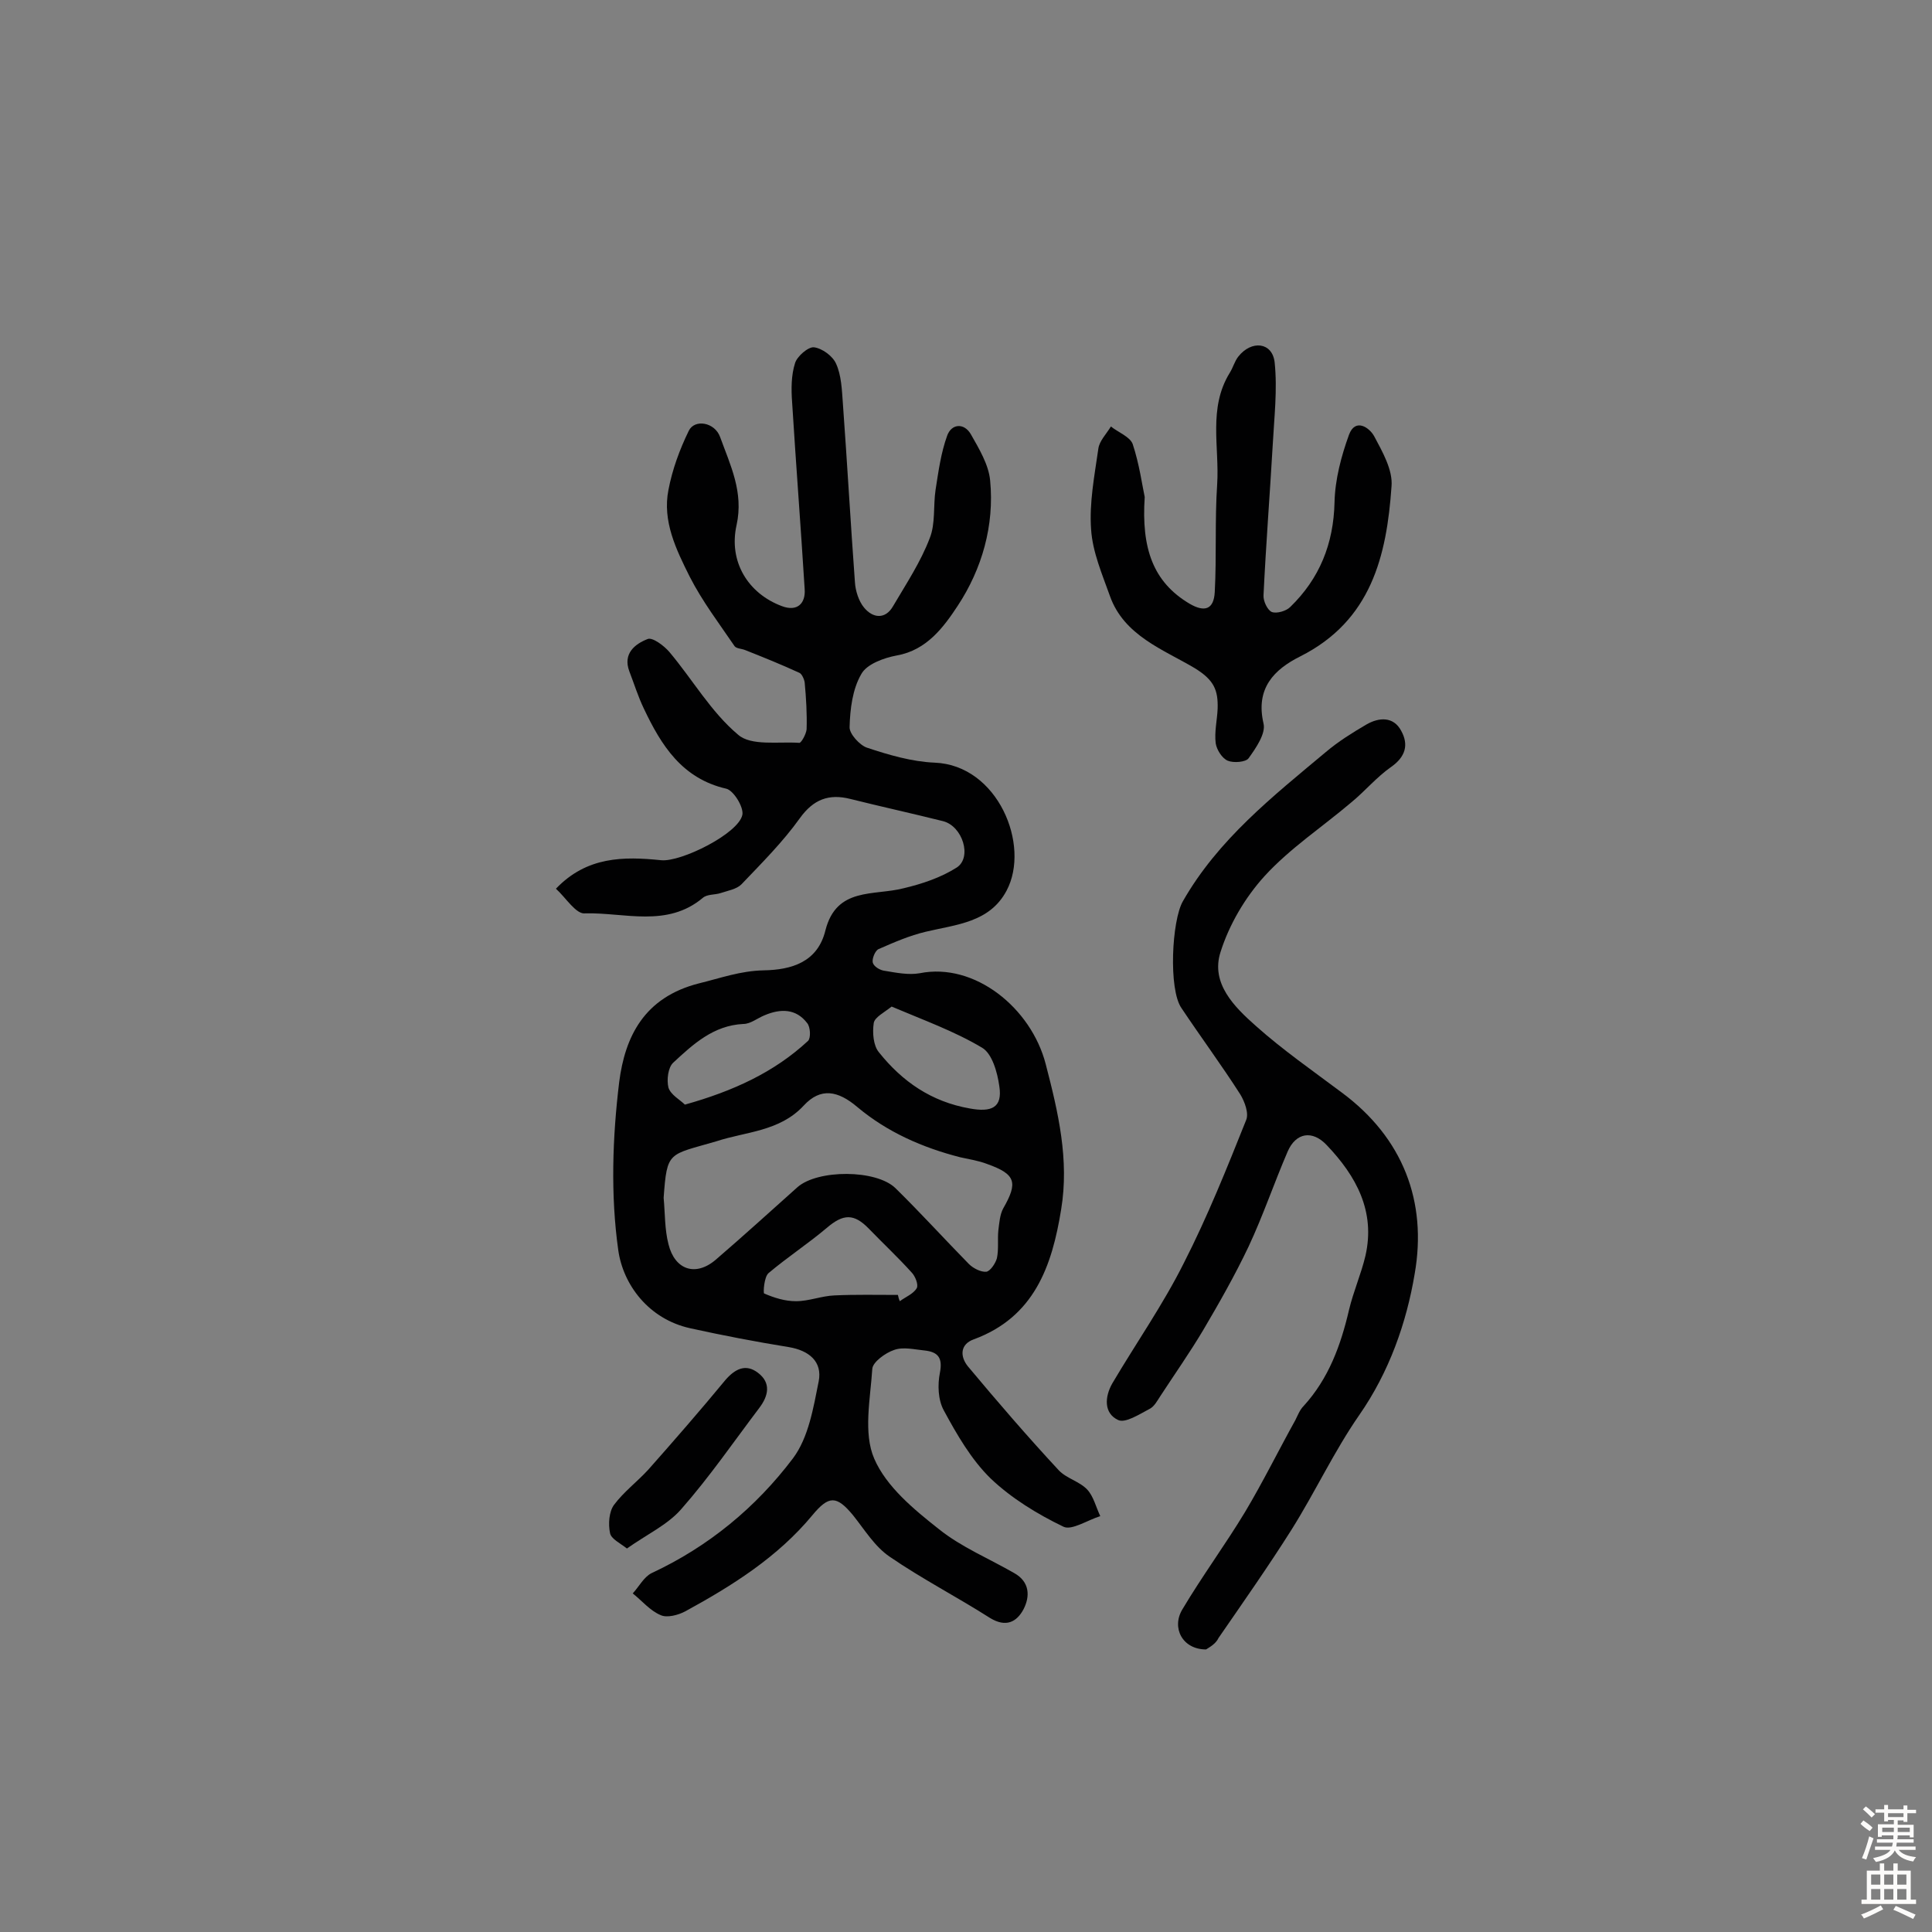 <svg enable-background="new 0 0 400 400" viewBox="0 0 400 400" xmlns="http://www.w3.org/2000/svg"><rect x="0" y="0" width="400" height="400" fill="#808080" stroke="none"/><g fill="#010102"><path d="m115.1 184c6.4-6.7 14-6.7 21.8-5.9 4.1.4 16-5.5 16.8-9.4.3-1.6-1.8-5-3.3-5.4-9.2-2.1-13.5-9-17.1-16.6-1.2-2.5-2-5.1-3-7.7-1.4-3.7 1.2-5.7 3.8-6.7 1-.4 3.4 1.4 4.5 2.7 4.8 5.7 8.6 12.4 14.2 17.1 2.7 2.4 8.4 1.4 12.7 1.7.4 0 1.4-1.8 1.5-2.8.1-3.2-.1-6.5-.4-9.7-.1-.7-.6-1.8-1.1-2-3.7-1.7-7.4-3.2-11.2-4.7-.7-.3-1.8-.3-2.2-.8-3.2-4.7-6.7-9.3-9.3-14.4-2.8-5.6-5.7-11.5-4.4-18 .8-4.2 2.3-8.3 4.2-12.2 1.2-2.5 5.4-1.8 6.5 1.3 2.1 5.8 4.9 11.4 3.4 18.2-1.7 7.6 2.4 14.2 9.4 16.8 3.2 1.2 4.9-.6 4.7-3.5-.8-12.9-1.8-25.8-2.6-38.7-.2-2.7-.2-5.6.6-8.1.4-1.4 2.7-3.4 3.9-3.3 1.7.2 3.9 1.8 4.6 3.4 1.1 2.4 1.2 5.4 1.4 8.1.9 12.4 1.6 24.8 2.5 37.1.1 1.8.8 4 1.9 5.3 1.8 2.2 4.4 2.5 6-.3 2.7-4.6 5.7-9.1 7.6-14.1 1.2-3 .7-6.7 1.2-10 .6-3.8 1.1-7.6 2.4-11.2.9-2.5 3.5-2.7 4.9-.3 1.7 3 3.7 6.3 4 9.6.9 9.3-1.7 18.3-6.7 25.9-2.9 4.4-6.4 9.2-12.6 10.3-2.7.5-6.3 1.8-7.4 3.9-1.8 3.1-2.3 7.2-2.4 10.9-.1 1.4 2.1 3.8 3.6 4.3 4.5 1.5 9.3 2.9 14 3.1 13.1.5 19.9 17.1 14.9 26.5-3.5 6.6-10.4 7-16.7 8.5-3.4.8-6.6 2.2-9.8 3.6-.7.3-1.4 2-1.2 2.8s1.5 1.6 2.5 1.7c2.4.4 4.9.9 7.2.5 11.4-2.3 23.1 7.2 26.1 18.8 2.6 10 4.9 19.8 3.2 30.1-1.9 11.8-5.6 22.3-18.1 26.9-2.8 1-2.9 3.5-1.2 5.6 6.1 7.3 12.3 14.5 18.8 21.5 1.6 1.7 4.3 2.3 5.9 4 1.3 1.4 1.8 3.6 2.7 5.5-2.6.8-5.9 3-7.6 2.2-5.4-2.6-10.8-5.9-15.1-10-4-3.9-7-9.1-9.7-14.1-1.2-2.2-1.3-5.3-.8-7.8.6-3.1-.4-4.3-3.2-4.6-2.1-.2-4.4-.8-6.3-.1-1.8.6-4.4 2.5-4.5 3.9-.4 6.2-1.9 13.3.4 18.6 2.5 5.8 8.2 10.5 13.4 14.6 4.6 3.7 10.4 6.1 15.6 9.1 3.2 1.8 3.3 4.8 1.9 7.5-1.4 2.6-3.6 3.8-6.9 1.8-6.9-4.4-14.1-8.1-20.8-12.7-3.1-2.1-5.2-5.6-7.6-8.6-3.4-4.1-5-4.1-8.4 0-7.2 8.7-16.6 14.6-26.3 19.9-1.5.8-3.8 1.4-5.1.8-2.2-.9-3.9-3-5.8-4.5 1.3-1.4 2.3-3.4 3.9-4.2 11.8-5.5 21.6-13.6 29.3-23.8 3.2-4.3 4.2-10.4 5.3-15.9.8-4.1-2-6.4-6.2-7.1-6.8-1.1-13.6-2.4-20.4-3.9-8.6-1.9-13.9-9-14.9-16.2-1.6-11.4-1.2-23.3.2-34.8 1.2-9.3 5.1-17.5 16.5-20.4 4.5-1.1 8.6-2.6 13.4-2.7 5.8-.1 11.2-1.7 12.8-8.3 2.3-9 10-7.1 16.2-8.7 3.8-.9 7.7-2.2 11-4.3 3.2-2.1 1.2-8.6-2.9-9.6-6.4-1.6-12.8-3-19.2-4.6-4.4-1.1-7.6.1-10.4 4-3.5 4.9-7.9 9.3-12.1 13.7-1 1-2.8 1.3-4.3 1.8-1.2.4-2.8.2-3.7 1-7.4 6.2-16.2 3-24.3 3.2-1.9.3-4-3.2-6.1-5.1zm22.3 64c.3 3.2.2 6.5 1 9.6 1.3 5.3 5.6 6.8 9.8 3.2 5.7-4.9 11.3-10 16.9-15 4.2-3.7 16.3-3.7 20.3.2 5.2 5.1 10.1 10.5 15.2 15.7.9.9 2.5 1.7 3.6 1.6.8-.1 1.9-1.7 2.2-2.8.4-1.9.1-3.9.3-5.8.2-1.5.3-3.2 1-4.5 3.1-5.4 2.6-7.1-3.3-9.2-1.8-.7-3.8-1-5.6-1.4-7.8-2-15.1-5.2-21.3-10.4-4-3.4-7.6-4.1-11.1-.3-5 5.4-12.1 5.4-18.1 7.4-9.9 2.9-10.2 1.9-10.9 11.7zm48.5 20.1c.1.4.2.9.4 1.3 1.2-.9 2.8-1.5 3.5-2.7.4-.7-.3-2.5-1.1-3.3-2.8-3.1-5.9-6-8.8-9-3.1-3.2-5.3-3.1-8.7-.2-3.9 3.3-8.2 6.1-12.1 9.4-.9.8-1.1 4-.9 4.2 2.1.9 4.3 1.6 6.6 1.6 2.7 0 5.3-1.1 8-1.2 4.3-.2 8.7-.1 13.1-.1zm-1.3-59.7c-1.5 1.2-3.5 2.2-3.7 3.4-.3 2-.1 4.7 1.1 6.1 4.8 6 10.8 10.2 18.8 11.6 4.4.8 6.8-.1 6.1-4.6-.4-2.9-1.5-6.8-3.6-8-5.7-3.4-12.1-5.7-18.7-8.5zm-42.8 20.3c10-2.8 18.5-6.7 25.5-13.2.6-.6.5-2.9-.2-3.7-2.3-3-5.5-3-8.8-1.6-1.5.6-2.9 1.8-4.4 1.8-6.2.3-10.4 4.2-14.5 8-1.1 1-1.4 3.6-1 5.2.5 1.5 2.4 2.5 3.4 3.5z"/><path d="m249.7 341.5c-4.9 0-7.2-4.5-4.9-8.3 4.1-6.9 8.9-13.4 13-20.2 3.7-6.2 6.9-12.7 10.4-19 .5-1 .9-2.1 1.7-2.9 5.2-5.7 7.7-12.6 9.4-19.9.9-3.8 2.5-7.4 3.4-11.2 2.1-9.2-1.9-16.5-8-22.9-3-3.2-6.4-2.6-8.1 1.3-2.8 6.5-5.1 13.3-8.1 19.7-2.8 5.9-6.1 11.7-9.4 17.3-2.8 4.7-5.9 9.1-8.9 13.7-.6.9-1.2 2.1-2.2 2.6-2.1 1.1-5 3-6.5 2.3-3-1.4-2.8-4.8-1.2-7.6 4.9-8.3 10.5-16.3 14.8-24.9 4.9-9.6 8.9-19.6 12.9-29.6.6-1.4-.3-3.8-1.2-5.3-3.9-6.1-8.2-11.9-12.2-17.9-2.7-3.9-2-18.1.3-22.1 7.3-12.8 18.6-21.7 29.6-30.9 2.6-2.2 5.5-4 8.4-5.7 2.6-1.5 5.6-1.7 7.2 1.3 1.6 2.9.9 5.4-2.1 7.5s-5.4 5-8.2 7.3c-6 5.1-12.7 9.5-18 15.3-4 4.4-7.3 10-9.1 15.7-2.1 6.5 2.9 11.4 7.3 15.3 5.6 5 11.8 9.3 17.8 13.8 12.7 9.4 17.7 22.6 15.1 37.5-1.7 10.2-5.3 20.4-11.5 29.3-5.2 7.5-9.1 15.9-14 23.7-4.8 7.6-10 15-15.1 22.4-.6 1.3-2 2-2.6 2.4z"/><path d="m237 102.9c-.7 10.6 1.7 17.6 9.3 22.1 3.1 1.8 5 1.2 5.2-2.4.4-7.4 0-14.9.5-22.3.5-7.7-1.9-15.8 2.6-23.1.7-1.1 1-2.4 1.8-3.4 2.7-3.4 7-3 7.5 1.2.6 5.7-.1 11.5-.4 17.2-.6 10.3-1.4 20.6-1.9 31-.1 1.2.8 3.1 1.7 3.5 1 .4 3-.2 3.8-1 6.1-5.9 9-13.1 9.2-21.7.1-4.7 1.4-9.6 3-14 1.3-3.5 4.2-1.5 5.2.3 1.7 3.2 3.9 7 3.6 10.4-1 14.4-4.2 27.8-18.9 35.2-5.4 2.7-9.3 6.6-7.6 13.9.5 2.1-1.6 5.1-3.1 7.2-.6.8-3.1 1-4.3.5s-2.3-2.3-2.5-3.6c-.3-2.4.3-4.8.4-7.2.1-3.8-.7-5.9-4.8-8.4-6.4-3.8-14.6-6.7-17.5-14.9-1.6-4.5-3.6-9.1-3.9-13.8-.4-5.5.7-11.1 1.5-16.7.2-1.6 1.7-3.1 2.6-4.6 1.5 1.2 3.9 2.1 4.5 3.6 1.4 4.2 2 8.7 2.5 11z"/><path d="m129.8 320.6c-1.4-1.1-3.3-2-3.5-3.2-.4-1.9-.2-4.4.8-5.8 2-2.7 4.8-4.8 7.1-7.3 5.4-6.1 10.8-12.3 16-18.6 2-2.3 4.2-3.4 6.7-1.5 2.8 2.1 2.2 4.8.3 7.3-5.3 7-10.3 14.3-16.2 21-2.8 3.2-7.1 5.2-11.2 8.1z"/></g><path d="m385.2 377.6.6-.7c.6.4 1.3.9 1.9 1.5l-.6.7c-.8-.5-1.4-1-1.9-1.5zm.3 7.1c.6-1.4 1.1-2.9 1.5-4.5.3.1.6.3.9.4-.5 1.4-1 2.9-1.5 4.4zm.2-10.1.6-.6c.7.5 1.3 1.1 1.9 1.6l-.7.7c-.6-.6-1.2-1.2-1.8-1.7zm8.4-.8h.8v.9h1.8v.7h-1.8v1.8h-.8v-.3h-1.2v.9h3.3v2.6h-.8v-.4h-2.5c0 .3 0 .6-.1.8h3.4v.7h-3.5c0 .3-.1.6-.1.8h4v.7h-3.5c.7.9 1.9 1.3 3.6 1.5-.2.2-.4.5-.6.9-1.9-.3-3.2-1.1-3.8-2.3-.5 1.1-1.8 2-3.9 2.4-.2-.3-.4-.5-.6-.8 1.9-.4 3.1-.9 3.6-1.7h-3.2v-.7h3.5c.1-.2.1-.5.2-.8h-3.3v-.7h3.4c0-.2 0-.5 0-.8h-2.4v.3h-.8v-2.6h3.3v-.9h-1.2v.3h-.8v-1.8h-1.8v-.7h1.8v-.9h.8v.9h3.2zm-4.4 5.5h2.4c0-.3 0-.6 0-.9h-2.4zm1.2-3.1h3.2v-.8h-3.2zm4.4 2.2h-2.4v.9h2.5v-.9z" fill="#fcfbfa"/><path d="m389.2 385.8h.9v1.5h1.9v-1.5h.9v1.5h2.7v6h1.1v.9h-11.3v-.9h1.1v-6h2.7zm.2 8.7.5.8c-1.2.6-2.5 1.3-4 1.9-.2-.3-.3-.6-.6-.8 1.6-.6 3-1.3 4.1-1.9zm-2-4.3h1.9v-2.1h-1.9zm0 3.1h1.9v-2.2h-1.9zm2.7-3.1h1.9v-2.1h-1.9zm0 3.1h1.9v-2.2h-1.9zm2.4 1.3c1.4.6 2.7 1.2 4.1 1.8l-.5.9c-1.5-.7-2.8-1.4-4.1-1.9zm2.2-6.5h-1.9v2.1h1.9zm-1.9 5.2h1.9v-2.2h-1.9z" fill="#fcfbfa"/></svg>
